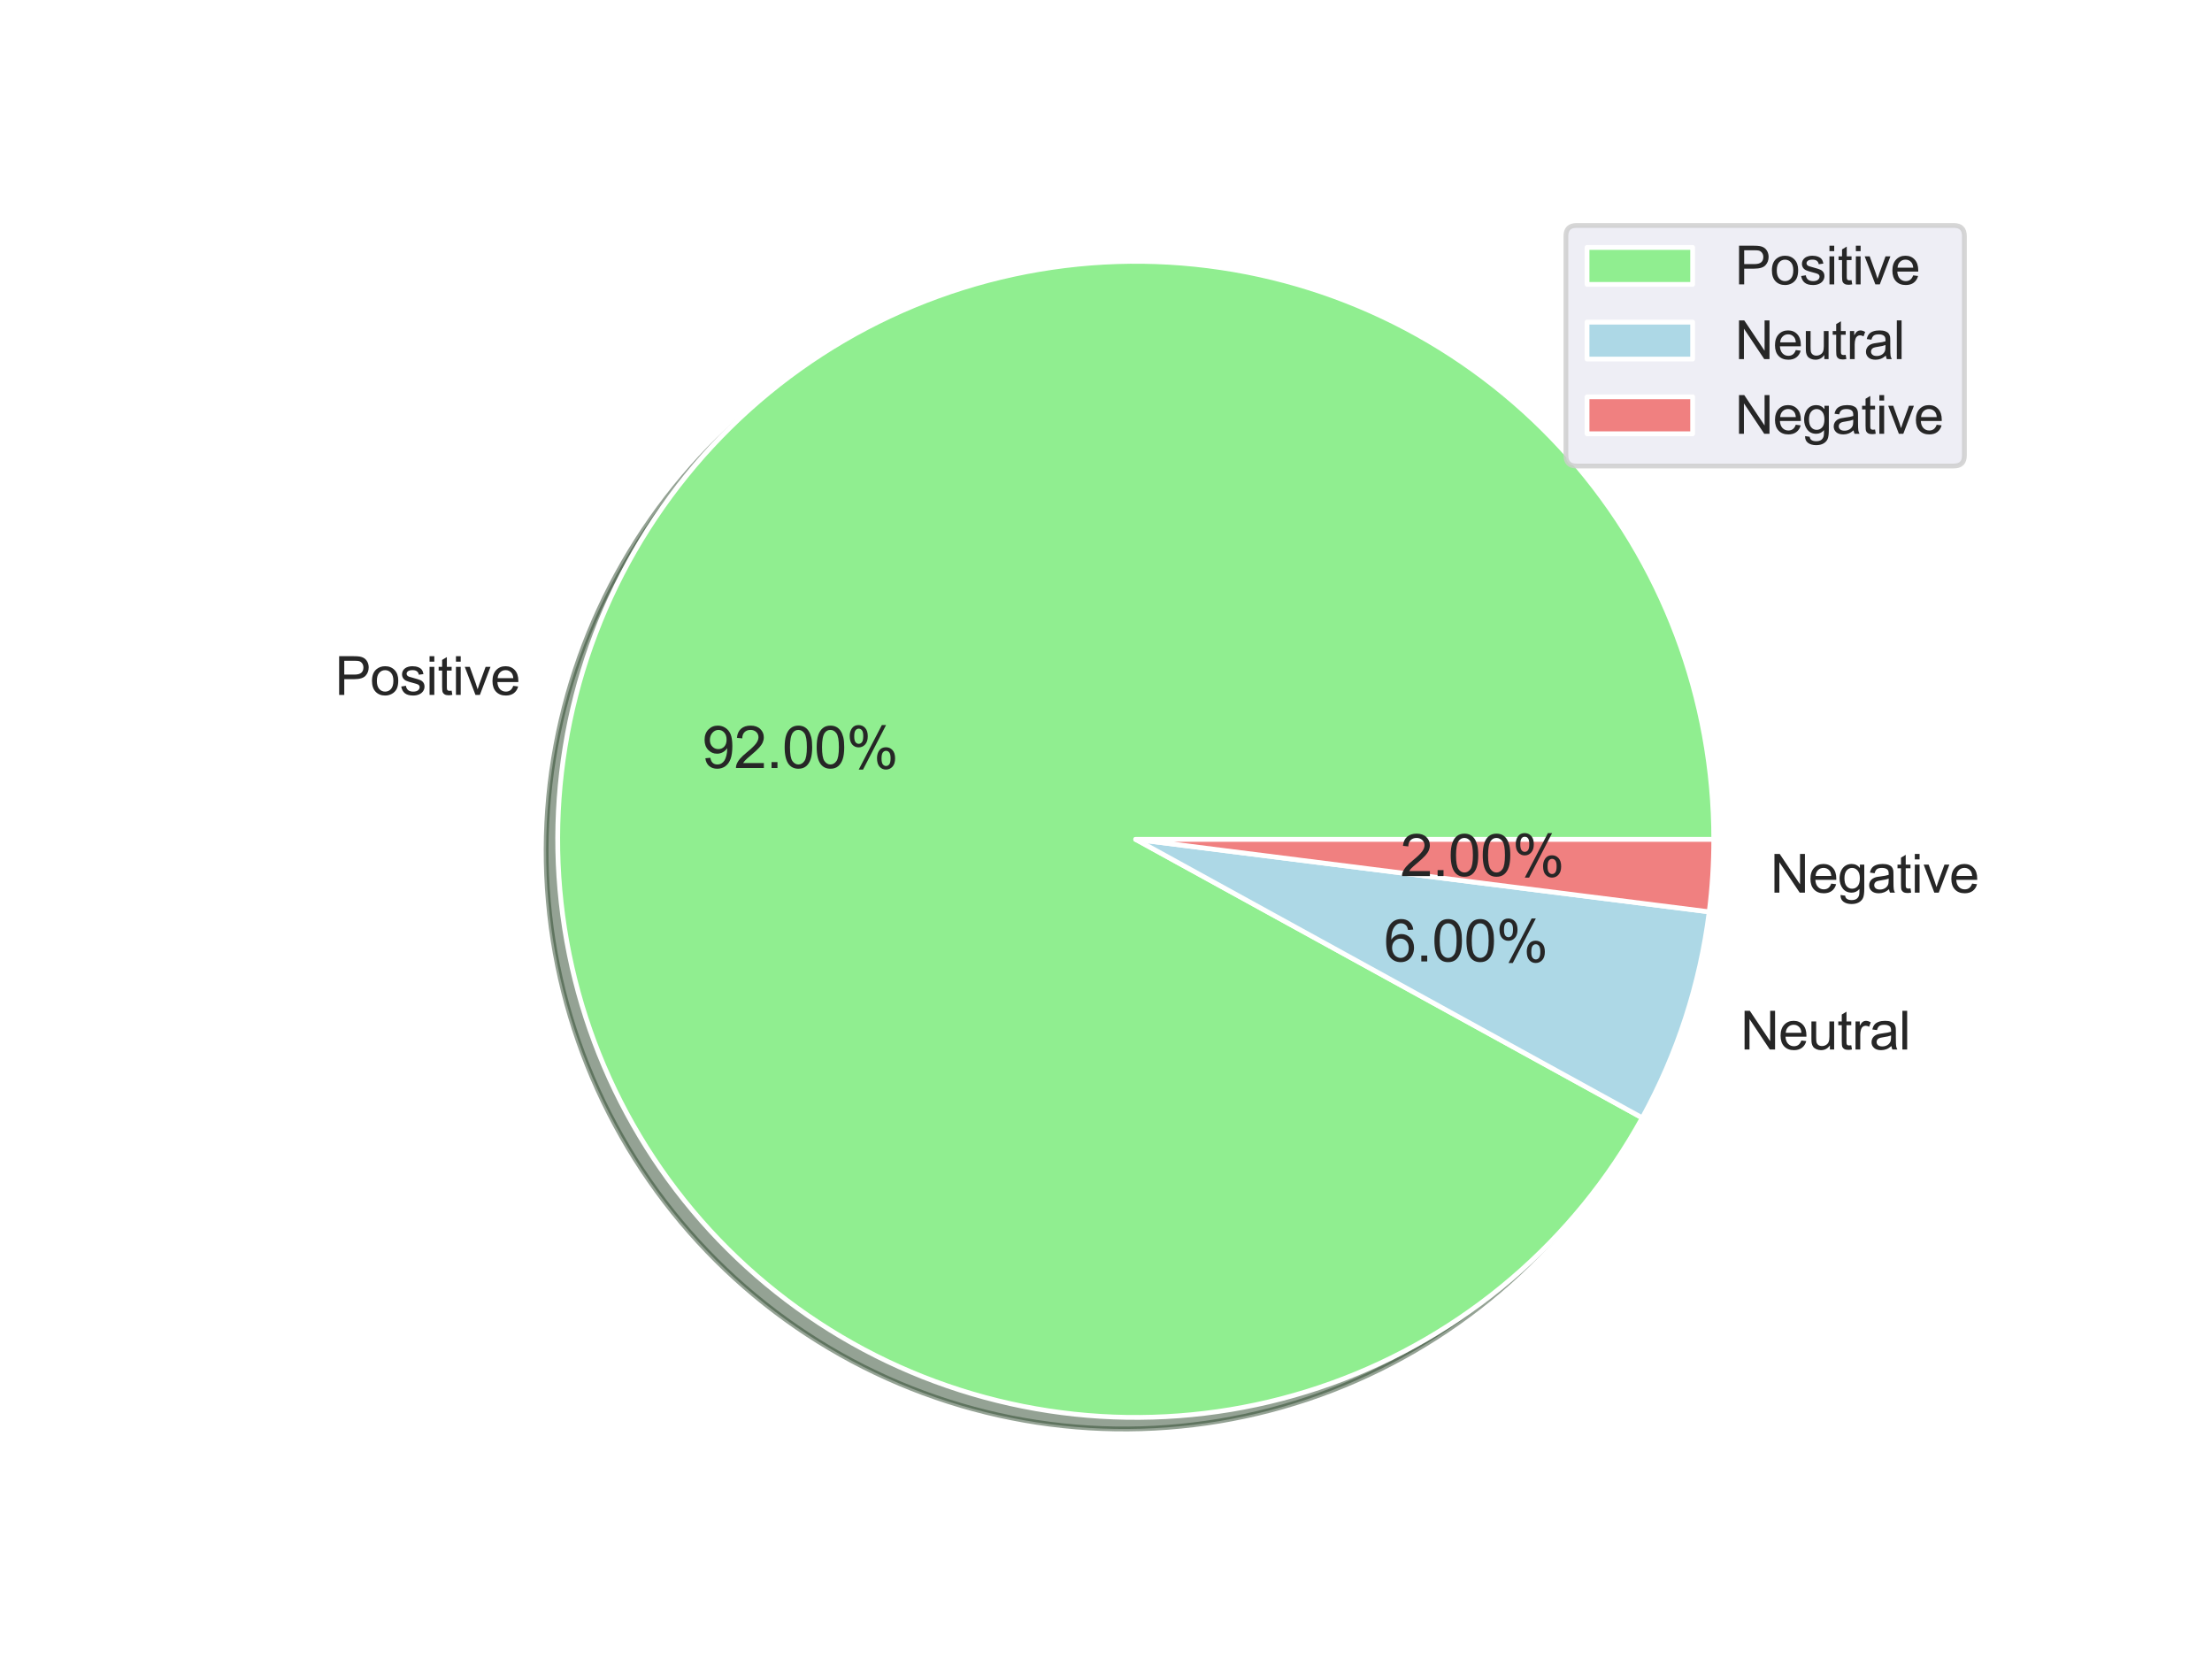 <?xml version="1.0" encoding="utf-8" standalone="no"?>
<!DOCTYPE svg PUBLIC "-//W3C//DTD SVG 1.1//EN"
  "http://www.w3.org/Graphics/SVG/1.1/DTD/svg11.dtd">
<svg height="345.6pt" version="1.1" viewBox="0 0 460.8 345.6" width="460.8pt" xmlns="http://www.w3.org/2000/svg" xmlns:xlink="http://www.w3.org/1999/xlink">
 <defs>
  <style type="text/css">*{stroke-linecap:butt;stroke-linejoin:round;}</style>
 </defs>
 <g id="figure_1">
  <g id="patch_1">
   <path d="M 0 345.6 
L 460.8 345.6 
L 460.8 0 
L 0 0 
z
" style="fill:#ffffff;"/>
  </g>
  <g id="axes_1">
   <g id="matplotlib.axis_1"/>
   <g id="matplotlib.axis_2"/>
   <g id="patch_2">
    <path d="M 354.603 177.266 
C 354.603 162.725 351.969 148.304 346.829 134.702 
C 341.689 121.1 334.128 108.54 324.512 97.633 
C 314.896 86.726 303.383 77.65 290.532 70.846 
C 277.682 64.042 263.704 59.621 249.278 57.799 
C 234.852 55.976 220.214 56.782 206.075 60.176 
C 191.936 63.571 178.528 69.499 166.502 77.672 
C 154.475 85.845 144.028 96.129 135.667 108.026 
C 127.306 119.922 121.168 133.236 117.552 147.32 
C 113.936 161.404 112.901 176.027 114.496 190.48 
C 116.092 204.933 120.292 218.978 126.894 231.934 
C 133.495 244.89 142.389 256.544 153.144 266.33 
C 163.899 276.116 176.338 283.874 189.858 289.227 
C 203.377 294.58 217.755 297.44 232.294 297.668 
C 246.834 297.896 261.294 295.489 274.976 290.564 
C 288.657 285.638 301.333 278.275 312.39 268.832 
C 323.447 259.388 332.703 248.019 339.708 235.277 
L 234.186 177.266 
L 354.603 177.266 
z
" style="fill:#2b472b;opacity:0.5;stroke:#2b472b;stroke-linejoin:miter;"/>
   </g>
   <g id="patch_3">
    <path d="M 339.708 235.277 
C 343.356 228.642 346.369 221.678 348.709 214.477 
C 351.049 207.276 352.704 199.87 353.653 192.358 
L 234.186 177.266 
L 339.708 235.277 
z
" style="fill:#344145;opacity:0.5;stroke:#344145;stroke-linejoin:miter;"/>
   </g>
   <g id="patch_4">
    <path d="M 353.653 192.358 
C 353.969 189.856 354.207 187.344 354.365 184.827 
C 354.523 182.31 354.603 179.788 354.603 177.266 
L 234.186 177.266 
L 353.653 192.358 
z
" style="fill:#482626;opacity:0.5;stroke:#482626;stroke-linejoin:miter;"/>
   </g>
   <g id="patch_5">
    <path d="M 357.011 174.858 
C 357.011 160.317 354.377 145.896 349.237 132.293 
C 344.098 118.691 336.536 106.132 326.92 95.225 
C 317.304 84.317 305.791 75.242 292.941 68.437 
C 280.09 61.633 266.113 57.213 251.686 55.39 
C 237.26 53.568 222.623 54.374 208.483 57.768 
C 194.344 61.163 180.936 67.09 168.91 75.263 
C 156.884 83.436 146.436 93.721 138.075 105.617 
C 129.714 117.514 123.577 130.827 119.961 144.911 
C 116.344 158.995 115.309 173.619 116.905 188.072 
C 118.5 202.525 122.701 216.57 129.302 229.526 
C 135.903 242.482 144.797 254.136 155.552 263.922 
C 166.307 273.708 178.746 281.466 192.266 286.818 
C 205.786 292.171 220.164 295.031 234.703 295.26 
C 249.242 295.488 263.703 293.081 277.384 288.156 
C 291.065 283.23 303.742 275.867 314.799 266.423 
C 325.856 256.98 335.111 245.611 342.116 232.869 
L 236.594 174.858 
L 357.011 174.858 
z
" style="fill:#90ee90;stroke:#ffffff;stroke-linejoin:miter;"/>
   </g>
   <g id="patch_6">
    <path d="M 342.116 232.869 
C 345.764 226.234 348.778 219.27 351.117 212.069 
C 353.457 204.867 355.112 197.462 356.061 189.95 
L 236.594 174.858 
L 342.116 232.869 
z
" style="fill:#add8e6;stroke:#ffffff;stroke-linejoin:miter;"/>
   </g>
   <g id="patch_7">
    <path d="M 356.061 189.95 
C 356.378 187.448 356.615 184.936 356.773 182.419 
C 356.932 179.901 357.011 177.38 357.011 174.858 
L 236.594 174.858 
L 356.061 189.95 
z
" style="fill:#f08080;stroke:#ffffff;stroke-linejoin:miter;"/>
   </g>
   <g id="text_1">
    <!-- Positive -->
    <g style="fill:#262626;" transform="translate(69.782 144.76)scale(0.11 -0.11)">
     <defs>
      <path d="M 494 0 
L 494 4581 
L 2222 4581 
Q 2678 4581 2919 4538 
Q 3256 4481 3484 4323 
Q 3713 4166 3852 3881 
Q 3991 3597 3991 3256 
Q 3991 2672 3619 2267 
Q 3247 1863 2275 1863 
L 1100 1863 
L 1100 0 
L 494 0 
z
M 1100 2403 
L 2284 2403 
Q 2872 2403 3119 2622 
Q 3366 2841 3366 3238 
Q 3366 3525 3220 3729 
Q 3075 3934 2838 4000 
Q 2684 4041 2272 4041 
L 1100 4041 
L 1100 2403 
z
" id="ArialMT-50" transform="scale(0.016)"/>
      <path d="M 213 1659 
Q 213 2581 725 3025 
Q 1153 3394 1769 3394 
Q 2453 3394 2887 2945 
Q 3322 2497 3322 1706 
Q 3322 1066 3130 698 
Q 2938 331 2570 128 
Q 2203 -75 1769 -75 
Q 1072 -75 642 372 
Q 213 819 213 1659 
z
M 791 1659 
Q 791 1022 1069 705 
Q 1347 388 1769 388 
Q 2188 388 2466 706 
Q 2744 1025 2744 1678 
Q 2744 2294 2464 2611 
Q 2184 2928 1769 2928 
Q 1347 2928 1069 2612 
Q 791 2297 791 1659 
z
" id="ArialMT-6f" transform="scale(0.016)"/>
      <path d="M 197 991 
L 753 1078 
Q 800 744 1014 566 
Q 1228 388 1613 388 
Q 2000 388 2187 545 
Q 2375 703 2375 916 
Q 2375 1106 2209 1216 
Q 2094 1291 1634 1406 
Q 1016 1563 777 1677 
Q 538 1791 414 1992 
Q 291 2194 291 2438 
Q 291 2659 392 2848 
Q 494 3038 669 3163 
Q 800 3259 1026 3326 
Q 1253 3394 1513 3394 
Q 1903 3394 2198 3281 
Q 2494 3169 2634 2976 
Q 2775 2784 2828 2463 
L 2278 2388 
Q 2241 2644 2061 2787 
Q 1881 2931 1553 2931 
Q 1166 2931 1000 2803 
Q 834 2675 834 2503 
Q 834 2394 903 2306 
Q 972 2216 1119 2156 
Q 1203 2125 1616 2013 
Q 2213 1853 2448 1751 
Q 2684 1650 2818 1456 
Q 2953 1263 2953 975 
Q 2953 694 2789 445 
Q 2625 197 2315 61 
Q 2006 -75 1616 -75 
Q 969 -75 630 194 
Q 291 463 197 991 
z
" id="ArialMT-73" transform="scale(0.016)"/>
      <path d="M 425 3934 
L 425 4581 
L 988 4581 
L 988 3934 
L 425 3934 
z
M 425 0 
L 425 3319 
L 988 3319 
L 988 0 
L 425 0 
z
" id="ArialMT-69" transform="scale(0.016)"/>
      <path d="M 1650 503 
L 1731 6 
Q 1494 -44 1306 -44 
Q 1000 -44 831 53 
Q 663 150 594 308 
Q 525 466 525 972 
L 525 2881 
L 113 2881 
L 113 3319 
L 525 3319 
L 525 4141 
L 1084 4478 
L 1084 3319 
L 1650 3319 
L 1650 2881 
L 1084 2881 
L 1084 941 
Q 1084 700 1114 631 
Q 1144 563 1211 522 
Q 1278 481 1403 481 
Q 1497 481 1650 503 
z
" id="ArialMT-74" transform="scale(0.016)"/>
      <path d="M 1344 0 
L 81 3319 
L 675 3319 
L 1388 1331 
Q 1503 1009 1600 663 
Q 1675 925 1809 1294 
L 2547 3319 
L 3125 3319 
L 1869 0 
L 1344 0 
z
" id="ArialMT-76" transform="scale(0.016)"/>
      <path d="M 2694 1069 
L 3275 997 
Q 3138 488 2766 206 
Q 2394 -75 1816 -75 
Q 1088 -75 661 373 
Q 234 822 234 1631 
Q 234 2469 665 2931 
Q 1097 3394 1784 3394 
Q 2450 3394 2872 2941 
Q 3294 2488 3294 1666 
Q 3294 1616 3291 1516 
L 816 1516 
Q 847 969 1125 678 
Q 1403 388 1819 388 
Q 2128 388 2347 550 
Q 2566 713 2694 1069 
z
M 847 1978 
L 2700 1978 
Q 2663 2397 2488 2606 
Q 2219 2931 1791 2931 
Q 1403 2931 1139 2672 
Q 875 2413 847 1978 
z
" id="ArialMT-65" transform="scale(0.016)"/>
     </defs>
     <use xlink:href="#ArialMT-50"/>
     <use x="66.699" xlink:href="#ArialMT-6f"/>
     <use x="122.314" xlink:href="#ArialMT-73"/>
     <use x="172.314" xlink:href="#ArialMT-69"/>
     <use x="194.531" xlink:href="#ArialMT-74"/>
     <use x="222.314" xlink:href="#ArialMT-69"/>
     <use x="244.531" xlink:href="#ArialMT-76"/>
     <use x="294.531" xlink:href="#ArialMT-65"/>
    </g>
   </g>
   <g id="text_2">
    <!-- 92.00% -->
    <g style="fill:#262626;" transform="translate(146.266 159.992)scale(0.12 -0.12)">
     <defs>
      <path d="M 350 1059 
L 891 1109 
Q 959 728 1153 556 
Q 1347 384 1650 384 
Q 1909 384 2104 503 
Q 2300 622 2425 820 
Q 2550 1019 2634 1356 
Q 2719 1694 2719 2044 
Q 2719 2081 2716 2156 
Q 2547 1888 2255 1720 
Q 1963 1553 1622 1553 
Q 1053 1553 659 1965 
Q 266 2378 266 3053 
Q 266 3750 677 4175 
Q 1088 4600 1706 4600 
Q 2153 4600 2523 4359 
Q 2894 4119 3086 3673 
Q 3278 3228 3278 2384 
Q 3278 1506 3087 986 
Q 2897 466 2520 194 
Q 2144 -78 1638 -78 
Q 1100 -78 759 220 
Q 419 519 350 1059 
z
M 2653 3081 
Q 2653 3566 2395 3850 
Q 2138 4134 1775 4134 
Q 1400 4134 1122 3828 
Q 844 3522 844 3034 
Q 844 2597 1108 2323 
Q 1372 2050 1759 2050 
Q 2150 2050 2401 2323 
Q 2653 2597 2653 3081 
z
" id="ArialMT-39" transform="scale(0.016)"/>
      <path d="M 3222 541 
L 3222 0 
L 194 0 
Q 188 203 259 391 
Q 375 700 629 1000 
Q 884 1300 1366 1694 
Q 2113 2306 2375 2664 
Q 2638 3022 2638 3341 
Q 2638 3675 2398 3904 
Q 2159 4134 1775 4134 
Q 1369 4134 1125 3890 
Q 881 3647 878 3216 
L 300 3275 
Q 359 3922 746 4261 
Q 1134 4600 1788 4600 
Q 2447 4600 2831 4234 
Q 3216 3869 3216 3328 
Q 3216 3053 3103 2787 
Q 2991 2522 2730 2228 
Q 2469 1934 1863 1422 
Q 1356 997 1212 845 
Q 1069 694 975 541 
L 3222 541 
z
" id="ArialMT-32" transform="scale(0.016)"/>
      <path d="M 581 0 
L 581 641 
L 1222 641 
L 1222 0 
L 581 0 
z
" id="ArialMT-2e" transform="scale(0.016)"/>
      <path d="M 266 2259 
Q 266 3072 433 3567 
Q 600 4063 929 4331 
Q 1259 4600 1759 4600 
Q 2128 4600 2406 4451 
Q 2684 4303 2865 4023 
Q 3047 3744 3150 3342 
Q 3253 2941 3253 2259 
Q 3253 1453 3087 958 
Q 2922 463 2592 192 
Q 2263 -78 1759 -78 
Q 1097 -78 719 397 
Q 266 969 266 2259 
z
M 844 2259 
Q 844 1131 1108 757 
Q 1372 384 1759 384 
Q 2147 384 2411 759 
Q 2675 1134 2675 2259 
Q 2675 3391 2411 3762 
Q 2147 4134 1753 4134 
Q 1366 4134 1134 3806 
Q 844 3388 844 2259 
z
" id="ArialMT-30" transform="scale(0.016)"/>
      <path d="M 372 3481 
Q 372 3972 619 4315 
Q 866 4659 1334 4659 
Q 1766 4659 2048 4351 
Q 2331 4044 2331 3447 
Q 2331 2866 2045 2552 
Q 1759 2238 1341 2238 
Q 925 2238 648 2547 
Q 372 2856 372 3481 
z
M 1350 4272 
Q 1141 4272 1002 4090 
Q 863 3909 863 3425 
Q 863 2984 1003 2804 
Q 1144 2625 1350 2625 
Q 1563 2625 1702 2806 
Q 1841 2988 1841 3469 
Q 1841 3913 1700 4092 
Q 1559 4272 1350 4272 
z
M 1353 -169 
L 3859 4659 
L 4316 4659 
L 1819 -169 
L 1353 -169 
z
M 3334 1075 
Q 3334 1569 3581 1911 
Q 3828 2253 4300 2253 
Q 4731 2253 5014 1945 
Q 5297 1638 5297 1041 
Q 5297 459 5011 145 
Q 4725 -169 4303 -169 
Q 3888 -169 3611 142 
Q 3334 453 3334 1075 
z
M 4316 1866 
Q 4103 1866 3964 1684 
Q 3825 1503 3825 1019 
Q 3825 581 3965 400 
Q 4106 219 4313 219 
Q 4528 219 4667 400 
Q 4806 581 4806 1063 
Q 4806 1506 4665 1686 
Q 4525 1866 4316 1866 
z
" id="ArialMT-25" transform="scale(0.016)"/>
     </defs>
     <use xlink:href="#ArialMT-39"/>
     <use x="55.615" xlink:href="#ArialMT-32"/>
     <use x="111.23" xlink:href="#ArialMT-2e"/>
     <use x="139.014" xlink:href="#ArialMT-30"/>
     <use x="194.629" xlink:href="#ArialMT-30"/>
     <use x="250.244" xlink:href="#ArialMT-25"/>
    </g>
   </g>
   <g id="text_3">
    <!-- Neutral -->
    <g style="fill:#262626;" transform="translate(362.57 218.633)scale(0.11 -0.11)">
     <defs>
      <path d="M 488 0 
L 488 4581 
L 1109 4581 
L 3516 984 
L 3516 4581 
L 4097 4581 
L 4097 0 
L 3475 0 
L 1069 3600 
L 1069 0 
L 488 0 
z
" id="ArialMT-4e" transform="scale(0.016)"/>
      <path d="M 2597 0 
L 2597 488 
Q 2209 -75 1544 -75 
Q 1250 -75 995 37 
Q 741 150 617 320 
Q 494 491 444 738 
Q 409 903 409 1263 
L 409 3319 
L 972 3319 
L 972 1478 
Q 972 1038 1006 884 
Q 1059 663 1231 536 
Q 1403 409 1656 409 
Q 1909 409 2131 539 
Q 2353 669 2445 892 
Q 2538 1116 2538 1541 
L 2538 3319 
L 3100 3319 
L 3100 0 
L 2597 0 
z
" id="ArialMT-75" transform="scale(0.016)"/>
      <path d="M 416 0 
L 416 3319 
L 922 3319 
L 922 2816 
Q 1116 3169 1280 3281 
Q 1444 3394 1641 3394 
Q 1925 3394 2219 3213 
L 2025 2691 
Q 1819 2813 1613 2813 
Q 1428 2813 1281 2702 
Q 1134 2591 1072 2394 
Q 978 2094 978 1738 
L 978 0 
L 416 0 
z
" id="ArialMT-72" transform="scale(0.016)"/>
      <path d="M 2588 409 
Q 2275 144 1986 34 
Q 1697 -75 1366 -75 
Q 819 -75 525 192 
Q 231 459 231 875 
Q 231 1119 342 1320 
Q 453 1522 633 1644 
Q 813 1766 1038 1828 
Q 1203 1872 1538 1913 
Q 2219 1994 2541 2106 
Q 2544 2222 2544 2253 
Q 2544 2597 2384 2738 
Q 2169 2928 1744 2928 
Q 1347 2928 1158 2789 
Q 969 2650 878 2297 
L 328 2372 
Q 403 2725 575 2942 
Q 747 3159 1072 3276 
Q 1397 3394 1825 3394 
Q 2250 3394 2515 3294 
Q 2781 3194 2906 3042 
Q 3031 2891 3081 2659 
Q 3109 2516 3109 2141 
L 3109 1391 
Q 3109 606 3145 398 
Q 3181 191 3288 0 
L 2700 0 
Q 2613 175 2588 409 
z
M 2541 1666 
Q 2234 1541 1622 1453 
Q 1275 1403 1131 1340 
Q 988 1278 909 1158 
Q 831 1038 831 891 
Q 831 666 1001 516 
Q 1172 366 1500 366 
Q 1825 366 2078 508 
Q 2331 650 2450 897 
Q 2541 1088 2541 1459 
L 2541 1666 
z
" id="ArialMT-61" transform="scale(0.016)"/>
      <path d="M 409 0 
L 409 4581 
L 972 4581 
L 972 0 
L 409 0 
z
" id="ArialMT-6c" transform="scale(0.016)"/>
     </defs>
     <use xlink:href="#ArialMT-4e"/>
     <use x="72.217" xlink:href="#ArialMT-65"/>
     <use x="127.832" xlink:href="#ArialMT-75"/>
     <use x="183.447" xlink:href="#ArialMT-74"/>
     <use x="211.23" xlink:href="#ArialMT-72"/>
     <use x="244.531" xlink:href="#ArialMT-61"/>
     <use x="300.146" xlink:href="#ArialMT-6c"/>
    </g>
   </g>
   <g id="text_4">
    <!-- 6.00% -->
    <g style="fill:#262626;" transform="translate(288.296 200.286)scale(0.12 -0.12)">
     <defs>
      <path d="M 3184 3459 
L 2625 3416 
Q 2550 3747 2413 3897 
Q 2184 4138 1850 4138 
Q 1581 4138 1378 3988 
Q 1113 3794 959 3422 
Q 806 3050 800 2363 
Q 1003 2672 1297 2822 
Q 1591 2972 1913 2972 
Q 2475 2972 2870 2558 
Q 3266 2144 3266 1488 
Q 3266 1056 3080 686 
Q 2894 316 2569 119 
Q 2244 -78 1831 -78 
Q 1128 -78 684 439 
Q 241 956 241 2144 
Q 241 3472 731 4075 
Q 1159 4600 1884 4600 
Q 2425 4600 2770 4297 
Q 3116 3994 3184 3459 
z
M 888 1484 
Q 888 1194 1011 928 
Q 1134 663 1356 523 
Q 1578 384 1822 384 
Q 2178 384 2434 671 
Q 2691 959 2691 1453 
Q 2691 1928 2437 2201 
Q 2184 2475 1800 2475 
Q 1419 2475 1153 2201 
Q 888 1928 888 1484 
z
" id="ArialMT-36" transform="scale(0.016)"/>
     </defs>
     <use xlink:href="#ArialMT-36"/>
     <use x="55.615" xlink:href="#ArialMT-2e"/>
     <use x="83.398" xlink:href="#ArialMT-30"/>
     <use x="139.014" xlink:href="#ArialMT-30"/>
     <use x="194.629" xlink:href="#ArialMT-25"/>
    </g>
   </g>
   <g id="text_5">
    <!-- Negative -->
    <g style="fill:#262626;" transform="translate(368.791 185.954)scale(0.11 -0.11)">
     <defs>
      <path d="M 319 -275 
L 866 -356 
Q 900 -609 1056 -725 
Q 1266 -881 1628 -881 
Q 2019 -881 2231 -725 
Q 2444 -569 2519 -288 
Q 2563 -116 2559 434 
Q 2191 0 1641 0 
Q 956 0 581 494 
Q 206 988 206 1678 
Q 206 2153 378 2554 
Q 550 2956 876 3175 
Q 1203 3394 1644 3394 
Q 2231 3394 2613 2919 
L 2613 3319 
L 3131 3319 
L 3131 450 
Q 3131 -325 2973 -648 
Q 2816 -972 2473 -1159 
Q 2131 -1347 1631 -1347 
Q 1038 -1347 672 -1080 
Q 306 -813 319 -275 
z
M 784 1719 
Q 784 1066 1043 766 
Q 1303 466 1694 466 
Q 2081 466 2343 764 
Q 2606 1063 2606 1700 
Q 2606 2309 2336 2618 
Q 2066 2928 1684 2928 
Q 1309 2928 1046 2623 
Q 784 2319 784 1719 
z
" id="ArialMT-67" transform="scale(0.016)"/>
     </defs>
     <use xlink:href="#ArialMT-4e"/>
     <use x="72.217" xlink:href="#ArialMT-65"/>
     <use x="127.832" xlink:href="#ArialMT-67"/>
     <use x="183.447" xlink:href="#ArialMT-61"/>
     <use x="239.062" xlink:href="#ArialMT-74"/>
     <use x="266.846" xlink:href="#ArialMT-69"/>
     <use x="289.062" xlink:href="#ArialMT-76"/>
     <use x="339.062" xlink:href="#ArialMT-65"/>
    </g>
   </g>
   <g id="text_6">
    <!-- 2.00% -->
    <g style="fill:#262626;" transform="translate(291.69 182.496)scale(0.12 -0.12)">
     <use xlink:href="#ArialMT-32"/>
     <use x="55.615" xlink:href="#ArialMT-2e"/>
     <use x="83.398" xlink:href="#ArialMT-30"/>
     <use x="139.014" xlink:href="#ArialMT-30"/>
     <use x="194.629" xlink:href="#ArialMT-25"/>
    </g>
   </g>
   <g id="legend_1">
    <g id="patch_8">
     <path d="M 328.408 97.08 
L 407.02 97.08 
Q 409.22 97.08 409.22 94.88 
L 409.22 49.172 
Q 409.22 46.972 407.02 46.972 
L 328.408 46.972 
Q 326.208 46.972 326.208 49.172 
L 326.208 94.88 
Q 326.208 97.08 328.408 97.08 
z
" style="fill:#eaeaf2;opacity:0.8;stroke:#cccccc;stroke-linejoin:miter;"/>
    </g>
    <g id="patch_9">
     <path d="M 330.608 59.246 
L 352.608 59.246 
L 352.608 51.546 
L 330.608 51.546 
z
" style="fill:#90ee90;stroke:#ffffff;stroke-linejoin:miter;"/>
    </g>
    <g id="text_7">
     <!-- Positive -->
     <g style="fill:#262626;" transform="translate(361.408 59.246)scale(0.11 -0.11)">
      <use xlink:href="#ArialMT-50"/>
      <use x="66.699" xlink:href="#ArialMT-6f"/>
      <use x="122.314" xlink:href="#ArialMT-73"/>
      <use x="172.314" xlink:href="#ArialMT-69"/>
      <use x="194.531" xlink:href="#ArialMT-74"/>
      <use x="222.314" xlink:href="#ArialMT-69"/>
      <use x="244.531" xlink:href="#ArialMT-76"/>
      <use x="294.531" xlink:href="#ArialMT-65"/>
     </g>
    </g>
    <g id="patch_10">
     <path d="M 330.608 74.805 
L 352.608 74.805 
L 352.608 67.105 
L 330.608 67.105 
z
" style="fill:#add8e6;stroke:#ffffff;stroke-linejoin:miter;"/>
    </g>
    <g id="text_8">
     <!-- Neutral -->
     <g style="fill:#262626;" transform="translate(361.408 74.805)scale(0.11 -0.11)">
      <use xlink:href="#ArialMT-4e"/>
      <use x="72.217" xlink:href="#ArialMT-65"/>
      <use x="127.832" xlink:href="#ArialMT-75"/>
      <use x="183.447" xlink:href="#ArialMT-74"/>
      <use x="211.23" xlink:href="#ArialMT-72"/>
      <use x="244.531" xlink:href="#ArialMT-61"/>
      <use x="300.146" xlink:href="#ArialMT-6c"/>
     </g>
    </g>
    <g id="patch_11">
     <path d="M 330.608 90.365 
L 352.608 90.365 
L 352.608 82.665 
L 330.608 82.665 
z
" style="fill:#f08080;stroke:#ffffff;stroke-linejoin:miter;"/>
    </g>
    <g id="text_9">
     <!-- Negative -->
     <g style="fill:#262626;" transform="translate(361.408 90.365)scale(0.11 -0.11)">
      <use xlink:href="#ArialMT-4e"/>
      <use x="72.217" xlink:href="#ArialMT-65"/>
      <use x="127.832" xlink:href="#ArialMT-67"/>
      <use x="183.447" xlink:href="#ArialMT-61"/>
      <use x="239.062" xlink:href="#ArialMT-74"/>
      <use x="266.846" xlink:href="#ArialMT-69"/>
      <use x="289.062" xlink:href="#ArialMT-76"/>
      <use x="339.062" xlink:href="#ArialMT-65"/>
     </g>
    </g>
   </g>
  </g>
 </g>
</svg>
